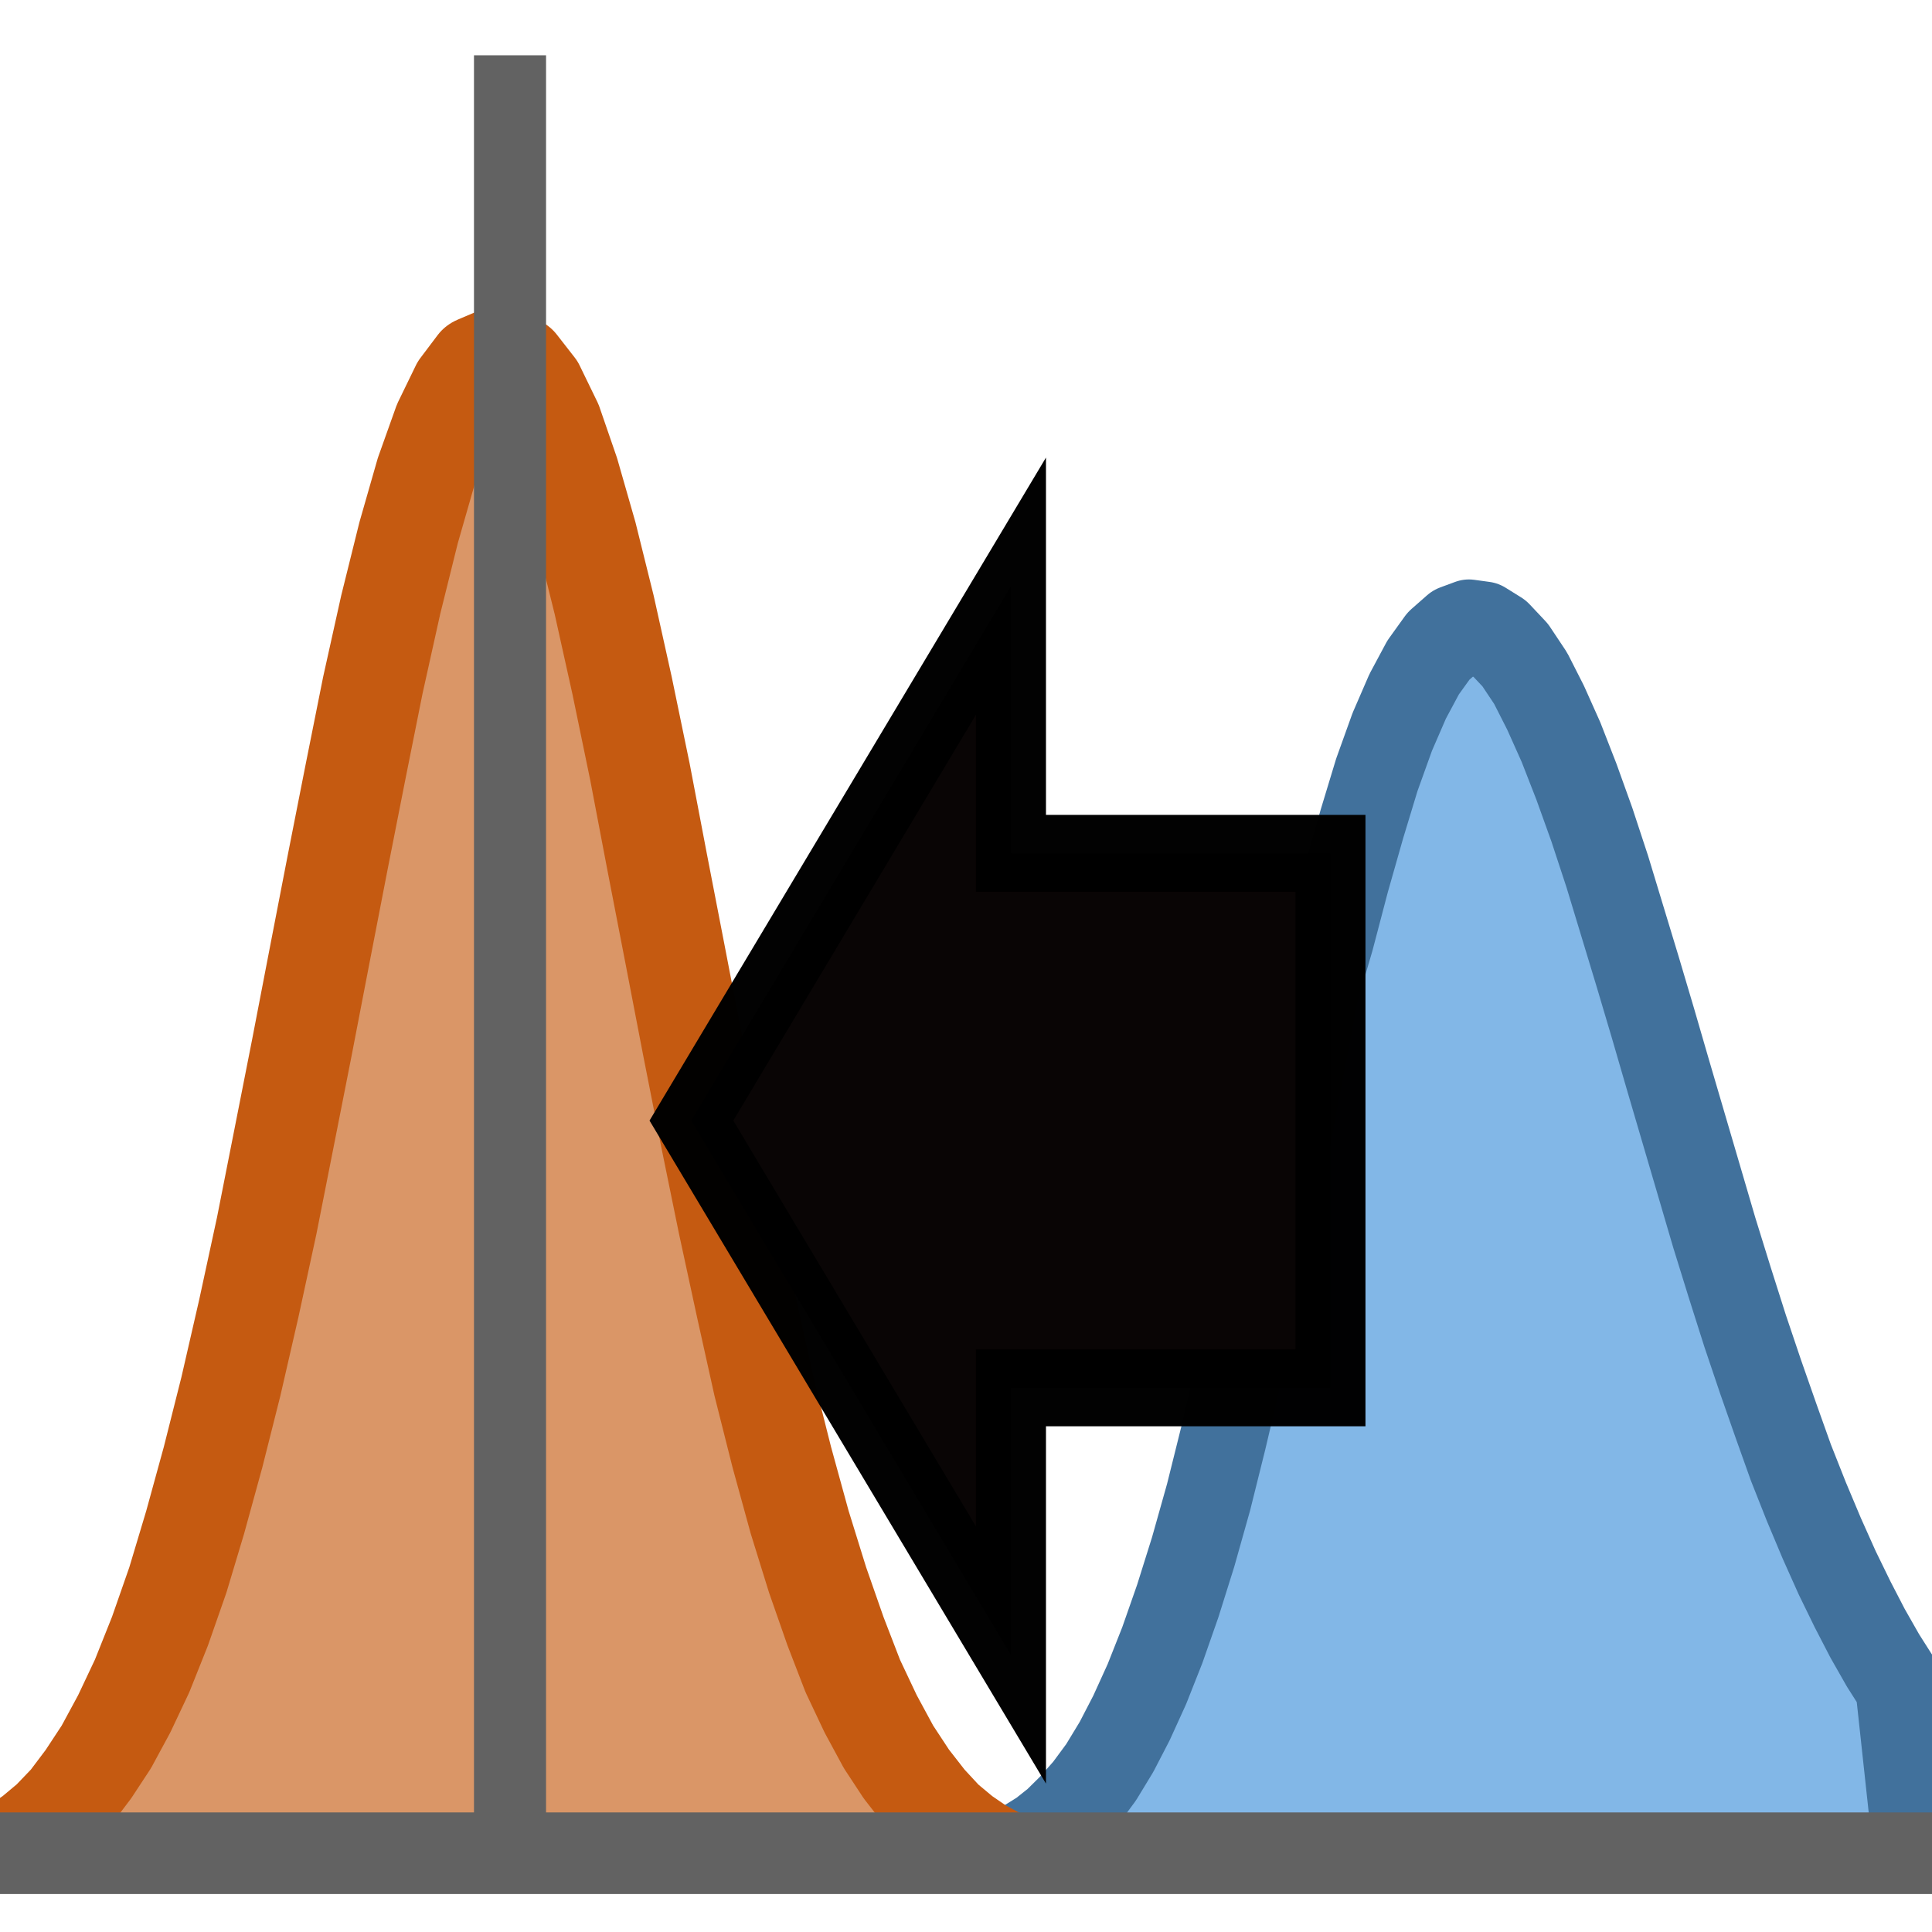 <?xml version="1.0" encoding="UTF-8" standalone="no"?>
<!-- Created with Inkscape (http://www.inkscape.org/) -->

<svg
   xmlns:osb="http://www.openswatchbook.org/uri/2009/osb"
   xmlns:dc="http://purl.org/dc/elements/1.1/"
   xmlns:cc="http://creativecommons.org/ns#"
   xmlns:rdf="http://www.w3.org/1999/02/22-rdf-syntax-ns#"
   xmlns:svg="http://www.w3.org/2000/svg"
   xmlns="http://www.w3.org/2000/svg"
   xmlns:sodipodi="http://sodipodi.sourceforge.net/DTD/sodipodi-0.dtd"
   xmlns:inkscape="http://www.inkscape.org/namespaces/inkscape"
   width="128px"
   height="128px"
   viewBox="0 0 128 128"
   version="1.1"
   id="SVGRoot"
   inkscape:version="0.92.3 (2405546, 2018-03-11)"
   sodipodi:docname="icon_rescaleNormalise.svg">
  <sodipodi:namedview
     id="base"
     pagecolor="#ffffff"
     bordercolor="#666666"
     borderopacity="1.0"
     inkscape:pageopacity="0.0"
     inkscape:pageshadow="2"
     inkscape:zoom="7.0915751"
     inkscape:cx="74.25"
     inkscape:cy="65.5"
     inkscape:document-units="px"
     inkscape:current-layer="g68"
     showgrid="true"
     inkscape:window-width="1920"
     inkscape:window-height="1137"
     inkscape:window-x="-8"
     inkscape:window-y="-8"
     inkscape:window-maximized="1"
     inkscape:grid-bbox="true"
     inkscape:snap-grids="false"
     inkscape:snap-to-guides="false">
    <inkscape:grid
       type="xygrid"
       id="grid5349" />
  </sodipodi:namedview>
  <defs
     id="defs33">
    <linearGradient
       id="linearGradient831"
       osb:paint="solid">
      <stop
         style="stop-color:#a7a89e;stop-opacity:1;"
         offset="0"
         id="stop829" />
    </linearGradient>
    <clipPath
       id="clipPath84"
       clipPathUnits="userSpaceOnUse">
      <path
         style="clip-rule:evenodd"
         inkscape:connector-curvature="0"
         id="path82"
         d="M 82.92,370.08 H 513 V 759 H 82.92 Z" />
    </clipPath>
    <clipPath
       id="clipPath94"
       clipPathUnits="userSpaceOnUse">
      <path
         style="clip-rule:evenodd"
         inkscape:connector-curvature="0"
         id="path92"
         d="M 82.92,370.08 H 513 V 759 H 82.92 Z" />
    </clipPath>
    <clipPath
       id="clipPath104"
       clipPathUnits="userSpaceOnUse">
      <path
         style="clip-rule:evenodd"
         inkscape:connector-curvature="0"
         id="path102"
         d="M -2.039e-6,349.8 H 595.32 V 769.92 H -2.0389999e-6 Z" />
    </clipPath>
  </defs>
  <g
     id="layer1"
     inkscape:label="Layer 1">
    <g
       transform="matrix(0.284,0,0,-0.312,-20.409,240.446)"
       inkscape:label="Doc1"
       id="g68">
      <g
         id="g78"
         style="fill:#82b7e7;fill-opacity:1;stroke-width:20.174;stroke-miterlimit:10;stroke-dasharray:none"
         transform="translate(77.57)">
        <g
           clip-path="url(#clipPath84)"
           id="g80"
           style="fill:#82b7e7;fill-opacity:1;stroke-width:20.174;stroke-miterlimit:10;stroke-dasharray:none">
          <path
             inkscape:connector-curvature="0"
             id="path86"
             style="fill:#82b7e7;fill-opacity:1;stroke:#41719c;stroke-width:20.174;stroke-linecap:round;stroke-linejoin:round;stroke-miterlimit:10;stroke-dasharray:none;stroke-opacity:1"
             d="m 226.1,375.24 3.58,1.32 3.6,1.8 3.6,2.04 3.48,2.52 3.6,3.24 3.6,3.72 3.6,4.44 3.6,5.4 3.48,6.12 3.6,7.2 3.6,8.28 3.6,9.36 3.6,10.44 3.6,11.64 3.48,12.72 3.6,13.92 3.6,14.76 3.6,15.72 3.6,16.44 3.48,16.92 3.6,17.28 3.6,11.16 3.6,12.48 3.6,11.52 3.48,10.44 3.6,9.12 3.6,7.56 3.6,6.12 3.6,4.56 3.6,2.88 3.48,1.17 3.6,-0.45 3.6,-2.04 3.6,-3.48 3.6,-4.92 3.48,-6.24 3.6,-7.32 3.6,-8.4 3.6,-9.12 3.6,-9.96 3.48,-10.44 3.6,-10.8 3.6,-11.04 3.6,-11.28 3.6,-11.16 3.6,-11.16 3.48,-10.8 3.6,-10.56 3.6,-10.32 3.6,-9.72 3.6,-9.36 3.48,-8.88 3.6,-8.28 3.6,-7.8 3.6,-7.32 3.6,-6.72 3.48,-6.12 3.6,-5.76 3.6,-5.16 5.019,-42.202"
             sodipodi:nodetypes="ccccccccccccccccccccccccccccccccccccccccccccccccccccccccccccc"
             clip-path="none" />
        </g>
      </g>
      <g
         id="g88"
         style="fill:#c55a11;fill-opacity:0.633"
         transform="matrix(1.159,0,0,0.944,-74.124,20.9)">
        <g
           clip-path="url(#clipPath94)"
           id="g90"
           style="fill:#c55a11;fill-opacity:0.633">
          <path
             inkscape:connector-curvature="0"
             id="path96"
             style="fill:#c55a11;fill-opacity:0.633;stroke:#c55a11;stroke-width:20.355;stroke-linecap:round;stroke-linejoin:round;stroke-miterlimit:10;stroke-dasharray:none;stroke-opacity:1"
             d="m 129.48,379.68 3.6,2.76 3.6,3.36 3.6,4.2 3.48,5.16 3.6,6.12 3.6,7.44 3.6,8.52 3.6,10.08 3.6,11.52 3.48,12.96 3.6,14.64 3.6,15.96 3.6,17.52 3.6,18.6 3.48,19.68 3.6,20.4 3.6,20.88 3.6,20.76 3.6,20.4 3.48,19.44 3.6,18.12 3.6,16.2 3.6,14.04 3.6,11.28 3.6,8.28 3.48,5.16 3.6,1.71 3.6,-1.71 3.6,-5.16 3.6,-8.28 3.48,-11.28 3.6,-14.04 3.6,-16.2 3.6,-18.12 3.6,-19.44 3.48,-20.4 3.6,-20.76 3.6,-20.88 3.6,-20.4 3.6,-19.68 3.6,-18.6 3.48,-17.52 3.6,-15.96 3.6,-14.64 3.6,-12.96 3.6,-11.52 3.48,-10.08 3.6,-8.52 3.6,-7.44 3.6,-6.12 3.6,-5.16 3.48,-4.2 3.6,-3.36 3.6,-2.76 3.6,-2.16 3.6,-1.68 3.6,-1.32 3.48,-0.96 3.6,-0.84 3.6,-0.48 3.6,-0.48 3.6,-0.24 3.48,-0.24 3.6,-0.24 3.6,-0.12 h 3.6 l 3.6,-0.12 h 3.48 3.6 3.6 3.6 l 3.6,-0.12 h 3.6 3.48 3.6 3.6 3.6 3.6 3.48 3.6 3.6 3.6 3.6 l 3.48,0.04 h 3.6 3.6 3.6 3.6 3.6 3.48 3.6 3.6 3.6 3.6 3.48 3.6 3.6 3.6 3.6 3.48 3.6 3.6 3.6 3.6 3.6 3.48 3.62"
             sodipodi:nodetypes="cccccccccccccccccccccccccccccccccccccccccccccccccccccccccccccccccccccccccccccccccccccccccccccccccccccccccccc" />
        </g>
      </g>
      <path
         inkscape:connector-curvature="0"
         id="path74"
         style="fill:none;stroke:#626262;stroke-width:16.812;stroke-linecap:butt;stroke-linejoin:round;stroke-miterlimit:10;stroke-dasharray:none;stroke-opacity:1"
         d="m 190.841,370.72 v 388.2" />
      <path
         inkscape:connector-curvature="0"
         id="path76"
         style="fill:none;stroke:#626262;stroke-width:17.334;stroke-linecap:butt;stroke-linejoin:round;stroke-miterlimit:10;stroke-dasharray:none;stroke-opacity:1"
         d="M 70.372,377.133 H 526.763"
         inkscape:label="path76" />
      <path
         inkscape:connector-curvature="0"
         id="path108"
         style="fill:#090505;fill-opacity:1;fill-rule:evenodd;stroke:#000000;stroke-width:16.333;stroke-miterlimit:3.8;stroke-dasharray:none;stroke-dashoffset:0;stroke-opacity:0.99"
         d="m 233.158,532.706 74.547,113.484 V 589.448 h 74.534 V 475.964 h -74.534 v -56.742 z" />
    </g>
  </g>
</svg>
